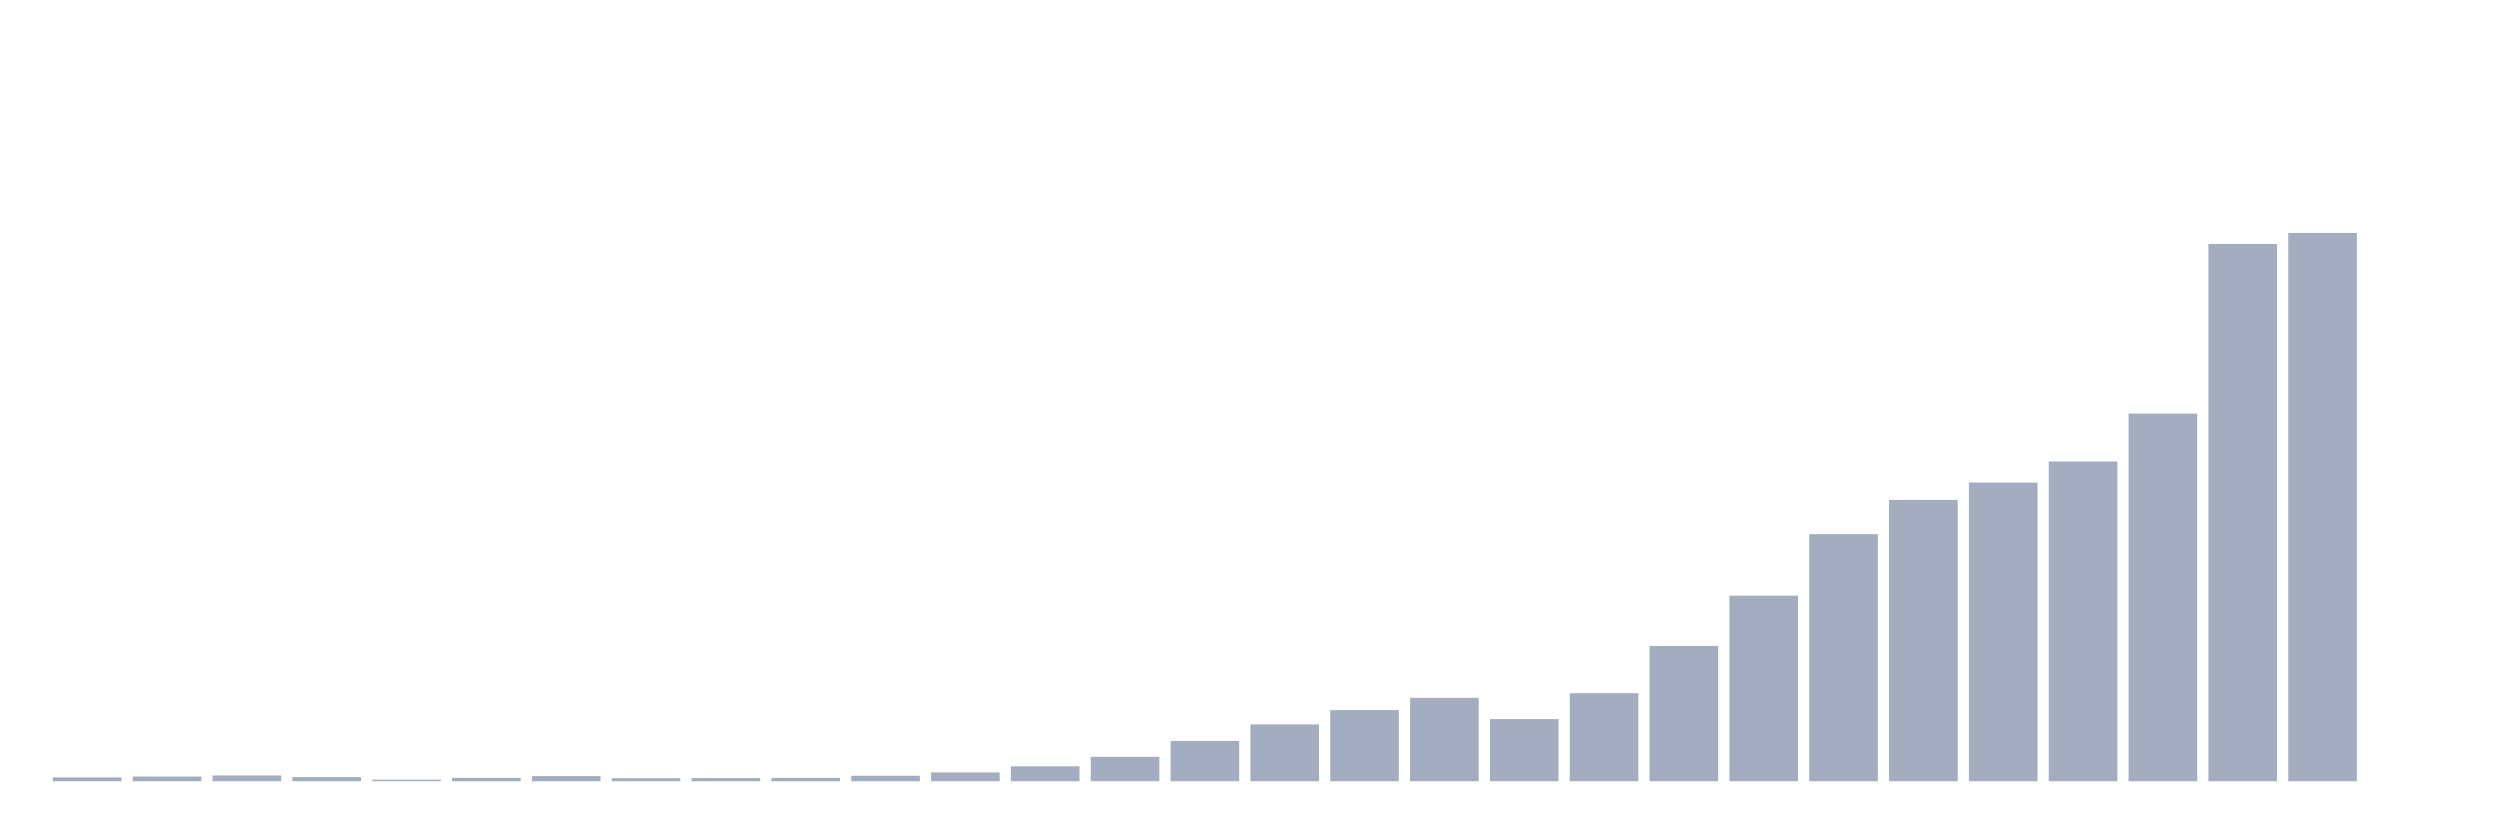 <svg xmlns="http://www.w3.org/2000/svg" viewBox="0 0 480 160"><g transform="translate(10,10)"><rect class="bar" x="0.153" width="13.175" y="139.26" height="0.74" fill="rgb(164,173,192)"></rect><rect class="bar" x="15.482" width="13.175" y="139.105" height="0.895" fill="rgb(164,173,192)"></rect><rect class="bar" x="30.81" width="13.175" y="138.889" height="1.111" fill="rgb(164,173,192)"></rect><rect class="bar" x="46.138" width="13.175" y="139.198" height="0.802" fill="rgb(164,173,192)"></rect><rect class="bar" x="61.466" width="13.175" y="139.691" height="0.309" fill="rgb(164,173,192)"></rect><rect class="bar" x="76.794" width="13.175" y="139.352" height="0.648" fill="rgb(164,173,192)"></rect><rect class="bar" x="92.123" width="13.175" y="139.013" height="0.987" fill="rgb(164,173,192)"></rect><rect class="bar" x="107.451" width="13.175" y="139.414" height="0.586" fill="rgb(164,173,192)"></rect><rect class="bar" x="122.779" width="13.175" y="139.383" height="0.617" fill="rgb(164,173,192)"></rect><rect class="bar" x="138.107" width="13.175" y="139.352" height="0.648" fill="rgb(164,173,192)"></rect><rect class="bar" x="153.436" width="13.175" y="138.951" height="1.049" fill="rgb(164,173,192)"></rect><rect class="bar" x="168.764" width="13.175" y="138.303" height="1.697" fill="rgb(164,173,192)"></rect><rect class="bar" x="184.092" width="13.175" y="137.131" height="2.869" fill="rgb(164,173,192)"></rect><rect class="bar" x="199.42" width="13.175" y="135.311" height="4.689" fill="rgb(164,173,192)"></rect><rect class="bar" x="214.748" width="13.175" y="132.256" height="7.744" fill="rgb(164,173,192)"></rect><rect class="bar" x="230.077" width="13.175" y="129.079" height="10.921" fill="rgb(164,173,192)"></rect><rect class="bar" x="245.405" width="13.175" y="126.333" height="13.667" fill="rgb(164,173,192)"></rect><rect class="bar" x="260.733" width="13.175" y="123.988" height="16.012" fill="rgb(164,173,192)"></rect><rect class="bar" x="276.061" width="13.175" y="128.061" height="11.939" fill="rgb(164,173,192)"></rect><rect class="bar" x="291.39" width="13.175" y="123.094" height="16.906" fill="rgb(164,173,192)"></rect><rect class="bar" x="306.718" width="13.175" y="114.024" height="25.976" fill="rgb(164,173,192)"></rect><rect class="bar" x="322.046" width="13.175" y="104.367" height="35.633" fill="rgb(164,173,192)"></rect><rect class="bar" x="337.374" width="13.175" y="92.551" height="47.449" fill="rgb(164,173,192)"></rect><rect class="bar" x="352.702" width="13.175" y="85.98" height="54.02" fill="rgb(164,173,192)"></rect><rect class="bar" x="368.031" width="13.175" y="82.648" height="57.352" fill="rgb(164,173,192)"></rect><rect class="bar" x="383.359" width="13.175" y="78.607" height="61.393" fill="rgb(164,173,192)"></rect><rect class="bar" x="398.687" width="13.175" y="69.413" height="70.587" fill="rgb(164,173,192)"></rect><rect class="bar" x="414.015" width="13.175" y="36.835" height="103.165" fill="rgb(164,173,192)"></rect><rect class="bar" x="429.344" width="13.175" y="34.737" height="105.263" fill="rgb(164,173,192)"></rect><rect class="bar" x="444.672" width="13.175" y="140" height="0" fill="rgb(164,173,192)"></rect></g></svg>